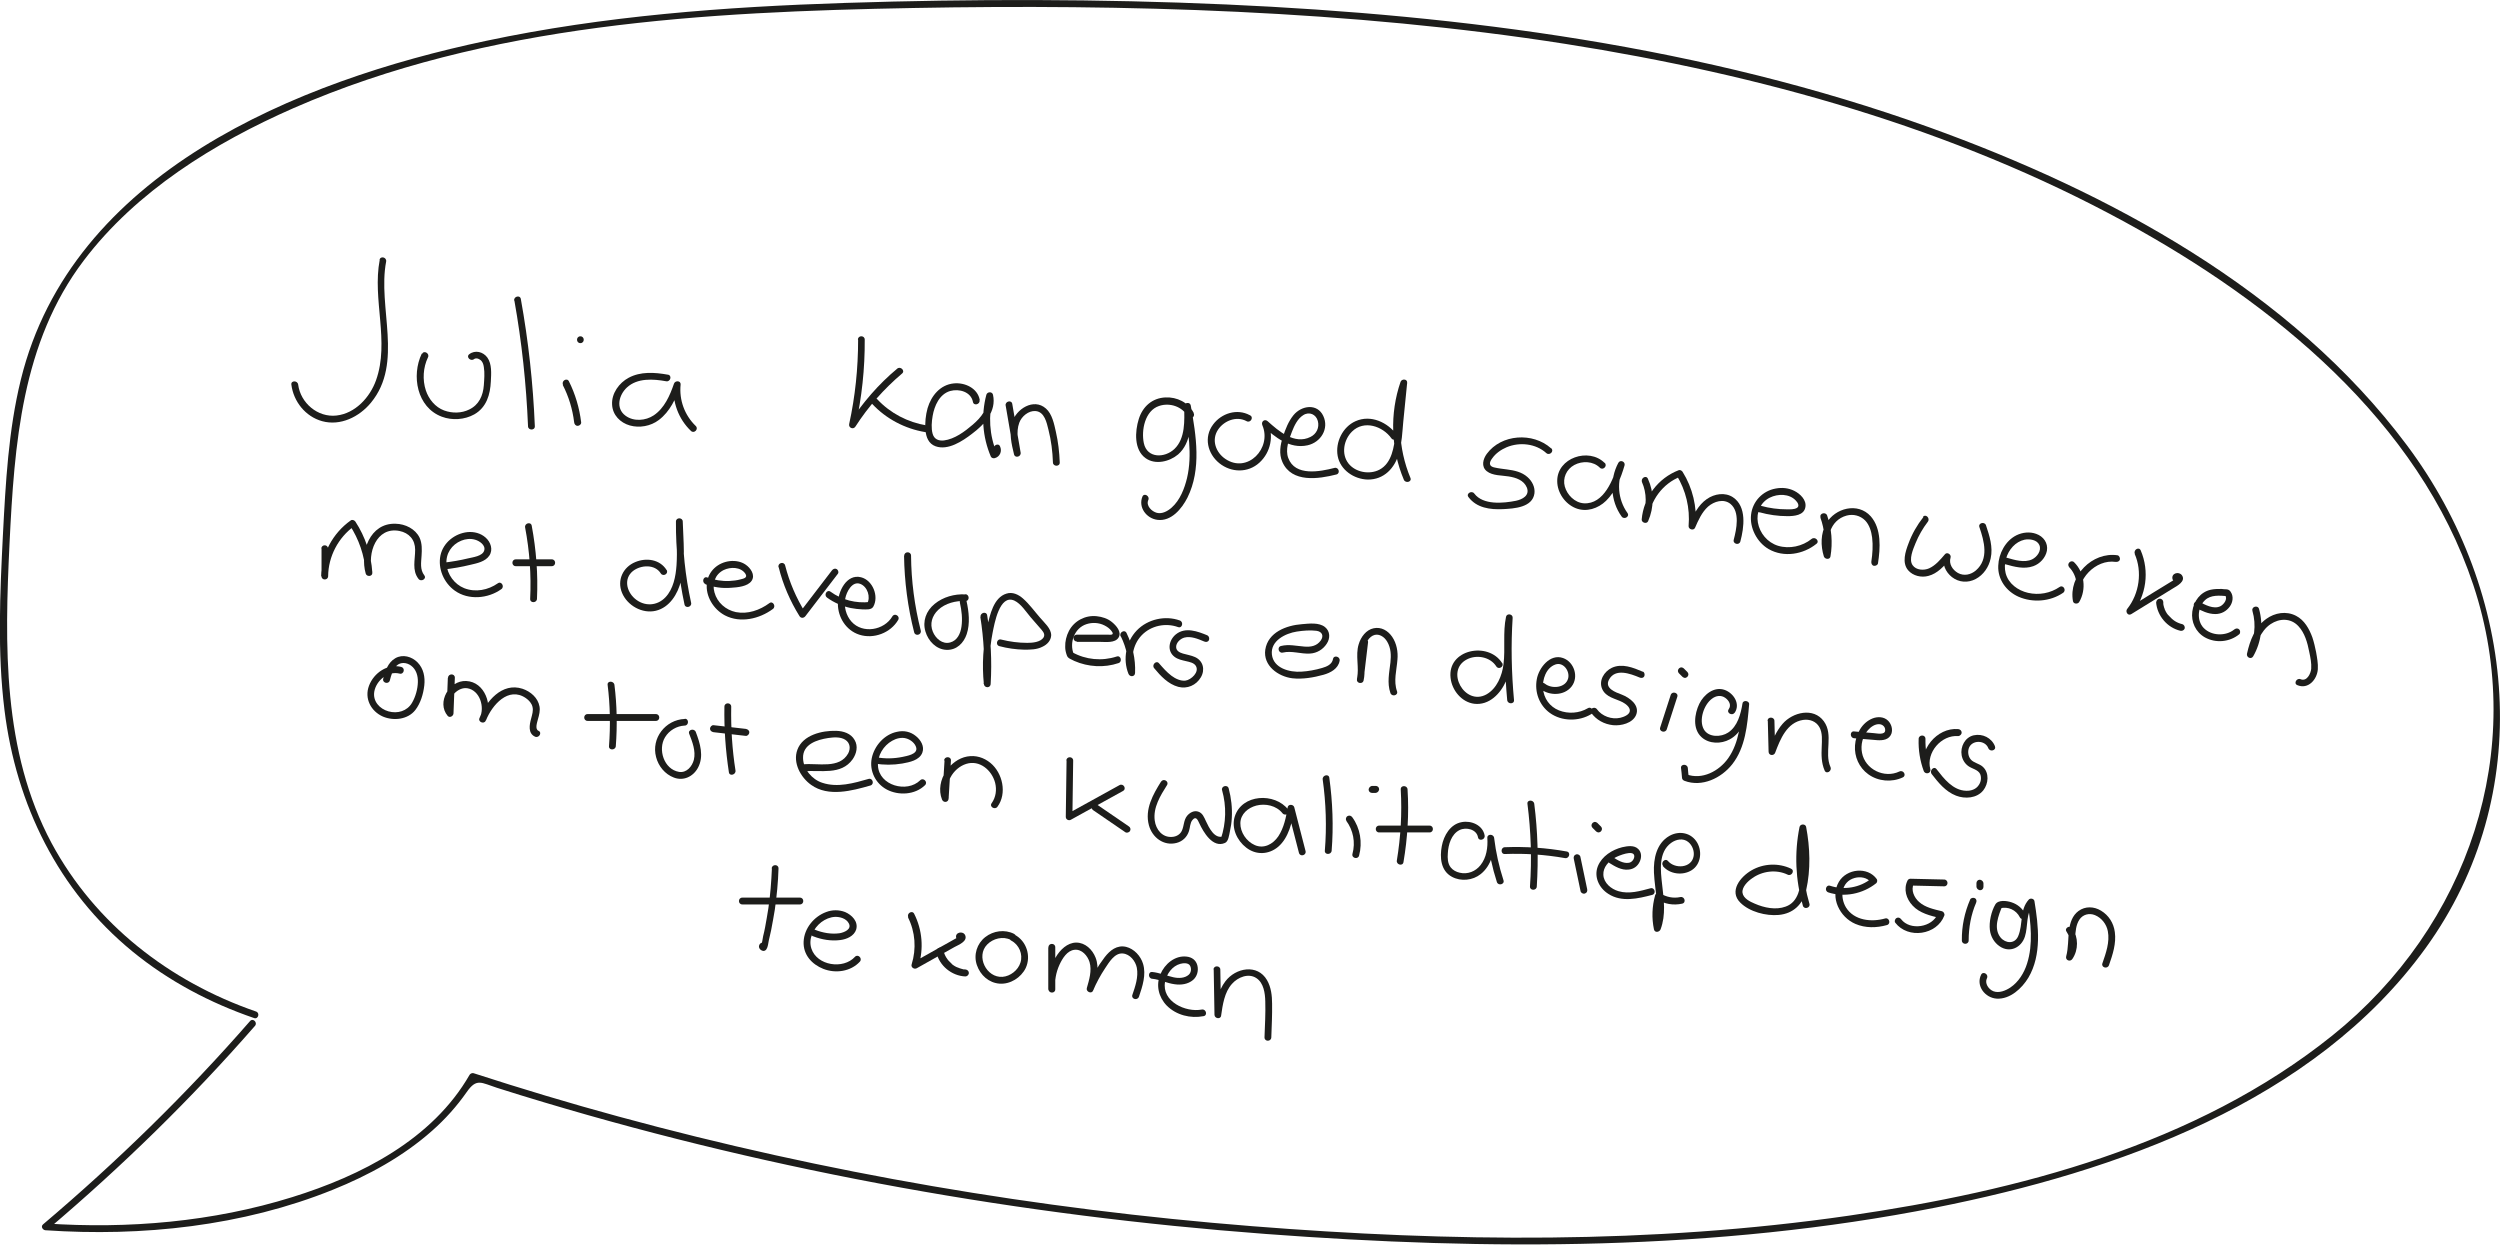 <?xml version="1.0" encoding="UTF-8"?><svg id="Layer_2" xmlns="http://www.w3.org/2000/svg" viewBox="0 0 128.45 63.95"><defs><style>.cls-1{fill:#1d1d1b;stroke-width:0px;}</style></defs><g id="Layer_1-2"><path class="cls-1" d="M19.51,13.35c-.39,2.04.52,4.2-.19,6.19-.31.87-1.06,1.7-2.03,1.81s-1.85-.65-1.97-1.59c-.03-.22-.38-.22-.35,0,.11.87.72,1.64,1.58,1.88.94.26,1.91-.22,2.51-.95,1.69-2.05.33-4.9.78-7.25.04-.22-.29-.31-.34-.09h0Z"/><path class="cls-1" d="M21.67,18.17c-.54,1.13-.25,2.76,1.03,3.24.53.2,1.17.16,1.67-.12.63-.36.82-1.02.85-1.7.02-.4.06-.88-.18-1.22-.22-.3-.63-.4-.93-.17-.18.14.07.39.25.25.09-.07.22-.03.3.03.13.08.18.23.2.38.05.3.02.63,0,.93-.04.54-.25,1.01-.75,1.25-.4.2-.88.2-1.29.05-.46-.17-.79-.58-.94-1.03-.18-.55-.14-1.18.11-1.7.1-.2-.21-.38-.3-.18h0Z"/><path class="cls-1" d="M26.43,15.45c.38,2.13.61,4.28.7,6.45,0,.22.36.23.35,0-.09-2.19-.33-4.38-.72-6.54-.04-.22-.38-.13-.34.09h0Z"/><path class="cls-1" d="M28.91,19.77c.31.6.51,1.26.59,1.93.01.09.07.18.18.18.09,0,.19-.08.18-.18-.09-.74-.3-1.45-.63-2.11-.1-.2-.4-.02-.3.18h0Z"/><path class="cls-1" d="M29.82,17.63c.23,0,.23-.35,0-.35s-.23.35,0,.35h0Z"/><path class="cls-1" d="M34.31,19.25c-.67-.12-1.4-.17-2.01.16-.49.26-.89.81-.85,1.39.03.53.42.92.91,1.06s1.07.04,1.49-.28c.57-.43.88-1.1,1.11-1.77l-.34-.05c-.09.88.24,1.77.88,2.38.16.16.41-.09.25-.25-.58-.56-.86-1.34-.78-2.13.02-.21-.28-.22-.34-.05-.21.61-.49,1.26-1.04,1.63-.42.28-1.03.33-1.45.02-.52-.38-.34-1.07.07-1.45.54-.5,1.36-.44,2.02-.32.22.04.31-.3.09-.34h0Z"/><path class="cls-1" d="M44.09,17.46c0,1.46-.15,2.91-.46,4.33-.04.19.21.3.32.13.66-1.03,1.47-1.94,2.4-2.73.17-.14-.08-.39-.25-.25-.96.8-1.78,1.75-2.46,2.8l.32.13c.32-1.45.48-2.93.47-4.42,0-.23-.35-.23-.35,0h0Z"/><path class="cls-1" d="M44.82,20.76c.71.76,1.68,1.27,2.71,1.44.22.04.32-.3.09-.34-.98-.16-1.88-.63-2.55-1.35-.15-.16-.4.08-.25.25h0Z"/><path class="cls-1" d="M50.34,20.55c-.11-.61-.77-.91-1.34-.85-.69.07-1.15.63-1.34,1.27-.1.36-.14.75-.11,1.12s.16.71.52.84c.64.23,1.39-.27,1.87-.64.64-.48,1.27-1.15,1.08-2.01-.04-.17-.29-.16-.34,0-.28,1.06-.2,2.17.23,3.18.03.07.13.1.2.08.27-.07.39-.36.27-.61-.09-.2-.4-.03-.3.18.02.05-.02.09-.06.1l.2.08c-.39-.92-.45-1.95-.19-2.91h-.34c.13.59-.29,1.08-.71,1.44s-.93.74-1.48.81c-.27.03-.5-.06-.58-.34s-.05-.63,0-.92c.09-.52.35-1.12.9-1.28.46-.13,1.07.04,1.17.56.04.22.38.13.34-.09h0Z"/><path class="cls-1" d="M51.67,20.83l.43,2.5.34-.09c-.12-.49-.25-1.03-.07-1.52.12-.33.48-.63.84-.6.46.04.57.6.66.96.14.55.21,1.11.23,1.68,0,.22.36.23.35,0-.02-.53-.08-1.06-.2-1.58-.09-.4-.19-.91-.51-1.19-.63-.56-1.54.03-1.74.72-.16.53-.03,1.1.1,1.63.05.22.38.13.34-.09l-.43-2.5c-.04-.22-.38-.13-.34.09h0Z"/><path class="cls-1" d="M61.33,21.21c-.27-.53-.86-.82-1.45-.79-.68.03-1.17.47-1.37,1.11s-.25,1.58.35,2.01c.5.36,1.23.18,1.67-.19.69-.6.68-1.65.65-2.48l-.34.05c.21,1.19.43,2.44.15,3.64-.13.54-.36,1.14-.79,1.52-.2.18-.49.34-.76.27s-.57-.37-.44-.66c.09-.2-.21-.38-.3-.18-.23.55.2,1.13.77,1.2.71.09,1.25-.57,1.54-1.14.73-1.47.45-3.19.17-4.74-.04-.2-.35-.15-.34.05.02.71.07,1.65-.5,2.19-.5.47-1.4.49-1.57-.3-.14-.67.06-1.67.78-1.91.55-.19,1.21.03,1.48.55.1.2.4.02.3-.18h0Z"/><path class="cls-1" d="M64.21,21.33c-.65-.35-1.45-.1-1.88.48-.49.65-.29,1.5.32,1.99s1.47.51,2.06-.03.74-1.38.44-2.09l-.27.21c.63.57,1.38,1.19,2.3.99.68-.15,1.12-.85.81-1.51s-1.12-.54-1.53-.04c-.26.32-.41.71-.54,1.1-.14.42-.22.89-.03,1.31.48,1.08,1.86.87,2.77.64.22-.05.13-.39-.09-.34-.74.19-2.03.45-2.38-.51-.16-.43.03-.94.19-1.35.12-.31.29-.67.58-.85.31-.2.66-.04.75.3s-.07.67-.38.82c-.82.41-1.63-.3-2.2-.81-.16-.14-.35.03-.27.21.5,1.17-.76,2.5-1.9,1.73-.49-.33-.73-.97-.38-1.5.31-.47.96-.72,1.47-.44.2.11.38-.2.18-.3h0Z"/><path class="cls-1" d="M71.78,22.36c-.47-.66-1.35-1.07-2.13-.72-.66.29-1.05,1.08-.92,1.79s.83,1.19,1.54,1.21c.84.01,1.4-.59,1.61-1.36.15-.52.17-1.07.22-1.61.07-.67.13-1.33.2-2,.02-.21-.28-.22-.34-.05-.56,1.63-.5,3.44.17,5.03.09.2.42.11.34-.09-.64-1.54-.71-3.26-.17-4.85l-.34-.05c-.09.88-.17,1.76-.26,2.64-.07.65-.18,1.49-.82,1.83-.51.27-1.23.14-1.59-.31-.39-.49-.25-1.23.18-1.65.61-.6,1.57-.28,2.02.35.13.18.43,0,.3-.18h0Z"/><path class="cls-1" d="M79.69,23.03c-.93-.83-2.55-.73-3.3.29-.19.26-.3.65,0,.89s.78.21,1.13.27c.37.06.77.19.93.57.16.41-.23.61-.56.68-.65.13-1.69.23-2.14-.37-.13-.18-.44,0-.3.18.42.56,1.11.65,1.77.62.57-.03,1.52-.08,1.62-.81.04-.32-.12-.63-.36-.84-.29-.26-.67-.34-1.05-.39-.21-.03-.43-.05-.64-.1-.09-.02-.2-.05-.23-.16s.05-.23.11-.31c.18-.26.46-.45.74-.57.67-.28,1.5-.19,2.04.3.17.15.42-.1.25-.25h0Z"/><path class="cls-1" d="M82.44,23.78c-.81-.8-2.44-.26-2.43.94,0,.59.4,1.17.95,1.39s1.15.02,1.56-.38c.49-.48.76-1.17.95-1.82.05-.19-.22-.31-.32-.13-.46.86-.41,1.96.17,2.76.13.18.43,0,.3-.18-.5-.7-.58-1.65-.17-2.41l-.32-.13c-.23.8-.72,2.1-1.75,2.04-.47-.03-.86-.43-.98-.86s.08-.89.49-1.11.97-.2,1.31.14c.16.16.41-.09.25-.25h0Z"/><path class="cls-1" d="M84.36,24.76c.26.58.26,1.25.01,1.83l.33.09c.08-.97.74-1.84,1.64-2.19l-.2-.08c.48.79.7,1.69.62,2.62-.01.17.26.25.33.09.17-.39.35-.8.67-1.09.31-.27.8-.42,1.15-.14.5.41.31,1.31.17,1.84-.06.22.28.31.34.09.19-.71.34-1.79-.38-2.27-.41-.27-.95-.18-1.34.09-.45.31-.69.82-.91,1.3l.33.09c.08-.98-.15-1.96-.67-2.79-.04-.06-.13-.11-.2-.08-1.06.41-1.8,1.39-1.9,2.53-.01.17.26.25.33.09.31-.71.31-1.48-.01-2.18-.09-.21-.39-.03-.3.18h0Z"/><path class="cls-1" d="M90.4,26.32c.47.13.95.2,1.44.2.34,0,.85-.04.92-.46.07-.37-.27-.69-.57-.84s-.63-.18-.95-.12c-.68.12-1.19.66-1.27,1.34s.3,1.42.9,1.77c.78.45,1.78.28,2.46-.27.18-.14-.07-.39-.25-.25-.47.38-1.14.53-1.73.35-.54-.17-.93-.64-1.03-1.19-.09-.52.13-1.04.61-1.28.42-.21,1.01-.21,1.34.15.1.1.21.29.05.38-.14.08-.34.07-.5.07-.46,0-.91-.06-1.34-.18-.22-.06-.31.27-.09.34h0Z"/><path class="cls-1" d="M93.53,26.59c.22.61.28,1.27.17,1.91h.34c-.25-.77-.04-1.77.84-2.01.34-.09.7,0,.95.25.22.23.32.56.36.88.05.41.02.83-.04,1.23-.01.09.02.19.12.22.08.02.2-.03.22-.12.12-.78.19-1.78-.37-2.42-.66-.74-1.84-.43-2.29.37-.29.51-.29,1.14-.12,1.69.05.15.31.18.34,0,.12-.71.06-1.43-.17-2.1-.07-.21-.41-.12-.34.09h0Z"/><path class="cls-1" d="M98.82,26.57c-.32.41-.58.86-.76,1.35-.16.42-.35.99-.02,1.38.25.29.68.39,1.04.29.47-.12.81-.51,1.11-.86l-.29-.17c-.13.41.06.83.39,1.09.36.28.82.31,1.22.1s.68-.62.77-1.06c.13-.58-.06-1.16-.24-1.7-.07-.21-.41-.12-.34.09.25.73.5,1.64-.18,2.23-.26.22-.61.3-.92.13-.28-.16-.48-.47-.38-.79.05-.16-.18-.31-.29-.17-.23.27-.48.57-.81.72-.27.12-.67.1-.85-.16-.21-.3.03-.83.15-1.13.16-.39.37-.76.63-1.1.14-.18-.11-.43-.25-.25h0Z"/><path class="cls-1" d="M103.03,28.99c.46.13.97.27,1.44.1.34-.12.63-.43.7-.79.07-.4-.18-.74-.55-.87-.33-.12-.7-.08-1.01.07-.57.28-.92.94-.94,1.57-.03.7.41,1.31,1.04,1.59.73.32,1.63.25,2.29-.2.19-.13.01-.43-.18-.3-.47.32-1.06.43-1.62.3-.52-.12-1.01-.47-1.15-1.01-.12-.48.04-1.02.37-1.37.16-.17.37-.3.6-.35.26-.05.64,0,.76.27.13.29-.12.62-.37.74-.4.19-.9.03-1.29-.08-.22-.06-.31.28-.09.34h0Z"/><path class="cls-1" d="M106.31,29.14c.42.42.51,1.11.21,1.62l.32.04c-.19-1.02.84-2.08,1.86-1.93.09.01.19-.02.22-.12.02-.08-.03-.2-.12-.22-1.3-.19-2.53,1.06-2.29,2.36.03.15.25.16.32.04.38-.65.27-1.52-.26-2.04-.16-.16-.41.09-.25.25h0Z"/><path class="cls-1" d="M109.68,28.46c.4.91.24,2.04-.38,2.82-.12.14.03.39.21.27.71-.44,1.43-.88,2.14-1.32.2-.12.67-.36.46-.67-.16-.22-.55-.11-.49.18.05.22.39.13.34-.09-.01.12-.05.17-.11.14-.02-.07-.04-.09-.06-.06-.02,0-.11.08-.13.09-.1.06-.21.13-.31.19-.22.14-.45.28-.67.41-.45.28-.89.55-1.34.83l.21.27c.73-.91.9-2.17.44-3.24-.09-.21-.39-.03-.3.18h0Z"/><path class="cls-1" d="M110.78,30.95c.06.69.57,1.3,1.25,1.46.09.02.19-.03.22-.12.02-.09-.03-.19-.12-.22-.27-.06-.49-.2-.68-.42-.01-.01-.02-.03-.04-.04-.02-.02,0,0-.02-.02s-.04-.06-.06-.08c-.04-.06-.07-.12-.1-.19-.02-.03,0,0-.01-.03,0-.02-.01-.03-.02-.05-.01-.03-.02-.07-.03-.11s-.02-.07-.02-.11c0,0,0-.05,0-.03,0,0,0-.04,0-.05,0-.09-.07-.18-.18-.18-.09,0-.18.08-.18.18h0Z"/><path class="cls-1" d="M112.79,31.21c.32.17.66.34,1.03.34.31,0,.57-.14.75-.39.15-.21.2-.51.05-.74-.05-.08-.11-.13-.21-.14-.09,0-.18-.01-.27-.02-.18,0-.37,0-.55.04-.54.12-.88.59-.95,1.12s.17,1.06.65,1.33c.56.31,1.27.24,1.76-.16.07-.06.06-.19,0-.25-.07-.07-.17-.06-.25,0-.44.36-1.18.34-1.58-.08-.36-.38-.31-1.06.07-1.42.3-.29.76-.24,1.15-.21l-.12-.05c.16.19-.06.48-.24.57-.35.17-.79-.08-1.1-.24-.2-.1-.38.2-.18.3h0Z"/><path class="cls-1" d="M115.73,31.39c.21.73.11,1.5-.27,2.16l.32.13c.14-.59.35-1.25.88-1.61.46-.31,1.04-.32,1.43.1.33.35.47.86.56,1.33.06.28.12.58.1.86-.02.24-.22.67-.54.54-.2-.09-.38.21-.18.3.56.24,1.02-.28,1.06-.81.02-.3-.04-.6-.09-.89-.05-.25-.11-.51-.19-.75-.16-.44-.41-.89-.84-1.11-.5-.26-1.09-.16-1.53.16-.58.42-.84,1.11-.99,1.79-.04.19.22.31.32.13.42-.73.53-1.61.3-2.43-.06-.22-.4-.12-.34.09h0Z"/><path class="cls-1" d="M16.52,28.18v1.42c-.01.23.34.23.34,0,.01-1.01.52-1.98,1.34-2.57l-.24-.06c.48.73.77,1.57.83,2.45l.34-.05c-.27-.93.2-2.32,1.39-2.09.5.1.81.45.81.97s-.17,1.05.17,1.49c.13.18.44,0,.3-.18-.23-.3-.16-.66-.14-1.01.02-.31.03-.63-.1-.92-.22-.46-.74-.71-1.23-.72-1.33-.05-1.85,1.46-1.54,2.56.05.18.36.16.34-.05-.06-.94-.36-1.84-.87-2.62-.05-.07-.16-.12-.24-.06-.93.66-1.5,1.73-1.52,2.87h.35v-1.42c.01-.23-.34-.23-.34,0h0Z"/><path class="cls-1" d="M22.8,29.26c.46-.05.92-.13,1.37-.24.34-.08.76-.16.97-.47s.07-.7-.19-.93-.6-.31-.93-.28c-.65.07-1.25.54-1.39,1.2-.14.69.18,1.41.74,1.81.7.5,1.71.41,2.39-.08.18-.13,0-.43-.18-.3-.5.35-1.15.48-1.73.25-.5-.2-.87-.7-.91-1.24s.27-1,.76-1.2c.22-.09.47-.12.71-.05.22.06.55.28.47.55-.08.3-.59.35-.83.41-.41.1-.83.17-1.25.22-.22.03-.22.38,0,.35h0Z"/><path class="cls-1" d="M26.98,27.1c.23,1.21.32,2.44.26,3.67-.01.23.34.22.35,0,.06-1.26-.04-2.52-.27-3.76-.04-.22-.38-.13-.34.09h0Z"/><path class="cls-1" d="M26.5,29.09h1.85c.23,0,.23-.35,0-.35h-1.85c-.23,0-.23.35,0,.35h0Z"/><path class="cls-1" d="M34.25,29.29c-.34-.55-1.04-.65-1.61-.41-.63.26-.95.93-.68,1.58s1.04,1.09,1.74.92,1.13-.86,1.29-1.54c.24-.99.12-2.04.09-3.04,0-.22-.35-.23-.35,0-.01,1.43.14,2.86.44,4.26.05.22.39.13.34-.09-.3-1.37-.45-2.77-.43-4.17h-.35c.02.74.08,1.5.03,2.24-.04.57-.16,1.22-.57,1.65-.44.46-1.1.48-1.58.06-.42-.37-.57-1.02-.09-1.41.41-.32,1.13-.36,1.43.12.12.19.42.02.3-.18h0Z"/><path class="cls-1" d="M36.24,30.02c.42.15.87.22,1.32.18.32-.02.86-.06,1.06-.36s-.06-.66-.31-.83c-.23-.16-.53-.21-.81-.18-.61.07-1.11.51-1.18,1.13-.08.67.34,1.35.93,1.66.79.41,1.77.18,2.46-.33.18-.13,0-.44-.18-.3-.49.36-1.11.58-1.72.46-.52-.11-.96-.49-1.1-1.01-.13-.46.03-.93.47-1.15.35-.17.88-.17,1.12.19.13.21-.1.25-.26.29-.18.05-.37.07-.56.08-.39.02-.77-.05-1.14-.18-.21-.08-.3.26-.09.34h0Z"/><path class="cls-1" d="M40.01,29.15c.22.89.59,1.74,1.07,2.51.08.12.22.1.3,0,.56-.73,1.11-1.45,1.67-2.18.06-.08.01-.2-.06-.24-.09-.05-.18-.01-.24.06-.56.73-1.11,1.45-1.67,2.18h.3c-.47-.75-.82-1.57-1.04-2.43-.06-.22-.39-.13-.34.09h0Z"/><path class="cls-1" d="M42.5,30.71c.36.26.78.44,1.21.53.2.04.4.06.6.07.18,0,.46.04.56-.14.3-.53-.03-1.36-.63-1.51-.75-.19-1.19.75-1.19,1.36,0,.7.42,1.37,1.1,1.59.74.24,1.61-.09,2-.76.11-.2-.19-.37-.3-.18-.42.72-1.53.91-2.1.27-.28-.31-.4-.78-.32-1.19.06-.33.35-.91.77-.75.37.14.55.68.35,1.02l.15-.09c-.72.08-1.44-.1-2.03-.53-.18-.13-.36.17-.18.3h0Z"/><path class="cls-1" d="M46.45,28.55c.02,1.33.19,2.65.52,3.94.06.22.39.13.34-.09-.32-1.26-.49-2.55-.5-3.85,0-.23-.35-.23-.35,0h0Z"/><path class="cls-1" d="M49.6,30.54c-.56-.03-1.14.13-1.58.49s-.63.89-.47,1.42c.14.48.55.92,1.08.94s.89-.36,1.04-.81c.18-.54.11-1.16-.01-1.7-.05-.22-.39-.13-.34.09.09.4.14.83.08,1.23-.05.35-.21.71-.58.81-.4.11-.75-.21-.89-.55-.17-.41-.04-.82.27-1.12.37-.35.91-.48,1.4-.46.23.01.22-.34,0-.35h0Z"/><path class="cls-1" d="M50.37,31.7c.18,1.14.24,2.29.17,3.44h.35c-.09-.88-.06-1.76.11-2.63.09-.44.35-2,1.12-1.65.34.16.6.58.84.86.16.18.31.36.47.54.11.13.3.3.19.49-.16.25-.58.28-.84.28-.45,0-.9-.06-1.34-.17-.22-.06-.31.28-.09.34.41.11.84.17,1.27.18.32,0,.65,0,.94-.15.24-.11.44-.32.45-.59,0-.35-.35-.64-.56-.89-.29-.33-.56-.71-.89-1-.24-.21-.54-.35-.85-.25-.66.2-.85,1.1-.98,1.67-.22.97-.28,1.98-.18,2.97.02.22.34.23.35,0,.07-1.18.01-2.37-.18-3.53-.04-.22-.37-.13-.34.09h0Z"/><path class="cls-1" d="M55.33,32.98h1.2c.28,0,.76.07.94-.22s-.12-.62-.34-.8-.5-.27-.79-.3c-.58-.06-1.15.24-1.42.76-.13.25-.2.54-.19.82,0,.14.03.28.08.42.03.09.07.13.15.18.08.04.16.08.24.12.71.31,1.53.36,2.27.11.21-.07.12-.41-.09-.34-.76.25-1.6.17-2.29-.22l.08.1c-.24-.58.03-1.34.65-1.54.3-.1.64-.08.92.06.14.07.27.16.36.28.03.04.1.12.06.17s-.17.03-.22.03c-.54,0-1.07,0-1.61,0-.23,0-.23.35,0,.35h0Z"/><path class="cls-1" d="M57.59,32.7c.29.58.42,1.23.39,1.88l.34-.05c-.25-.63-.14-1.39.34-1.89s1.23-.65,1.87-.42c.21.08.3-.26.09-.34-.75-.27-1.65-.07-2.21.51s-.73,1.48-.43,2.23c.07.18.34.16.34-.05.03-.71-.13-1.41-.44-2.05-.1-.2-.4-.02-.3.18h0Z"/><path class="cls-1" d="M62.05,32.65c-.51-.21-1.14-.45-1.63-.06-.36.29-.48.85-.07,1.16.17.13.38.17.59.22.17.04.4.08.5.24.2.32-.24.72-.53.76-.25.03-.52-.1-.72-.25-.24-.18-.44-.41-.64-.64-.14-.17-.39.08-.25.25.33.4.72.82,1.24.96.46.12.92-.08,1.16-.49.23-.39.12-.85-.3-1.04-.2-.09-.42-.12-.62-.18-.17-.05-.35-.14-.35-.34,0-.22.21-.42.42-.48.34-.09.71.07,1.02.2.09.04.19.03.24-.06.04-.07.02-.2-.06-.24h0Z"/><path class="cls-1" d="M65.91,33.53c.46-.11.93.08,1.4.05.35-.02.67-.21.86-.51.18-.27.18-.63-.09-.85-.31-.25-.82-.18-1.19-.15-.79.06-1.74.41-1.88,1.31-.12.82.66,1.38,1.39,1.47.52.06,1.1-.04,1.6-.18.36-.1.76-.31.83-.72.04-.22-.3-.31-.34-.09-.05.28-.32.39-.56.46-.34.1-.71.17-1.07.19-.59.04-1.43-.17-1.51-.88s.7-1.09,1.28-1.18c.32-.05.69-.08,1.01-.04.29.04.39.26.22.5-.21.29-.52.34-.85.31-.4-.03-.79-.13-1.19-.03-.22.05-.13.39.09.34h0Z"/><path class="cls-1" d="M69.95,32.99l-.23,1.93c-.02.2.3.24.34.05.11-.49,0-.97.03-1.46.02-.31.15-.7.44-.85s.6.05.75.32c.19.33.2.69.16,1.06-.06.52-.18,1.05,0,1.57.08.21.41.12.34-.09-.19-.53-.02-1.08.02-1.62.04-.41-.04-.84-.27-1.18-.22-.32-.56-.52-.95-.44s-.66.45-.77.82c-.18.58.04,1.2-.09,1.79l.34.05.23-1.93c.03-.22-.32-.22-.35,0h0Z"/><path class="cls-1" d="M77.18,34.07c-.71-1.13-2.82-.71-2.65.76.07.64.57,1.25,1.22,1.33.76.09,1.35-.52,1.63-1.17.44-1.02.12-2.14.33-3.2l-.34-.05c-.09,1.41-.06,2.82.07,4.23.02.22.37.22.35,0-.13-1.41-.16-2.82-.07-4.23.01-.2-.3-.24-.34-.05-.17.81-.03,1.63-.13,2.44-.07.58-.34,1.25-.88,1.55-1.11.61-2.13-1.22-1-1.8.5-.26,1.2-.13,1.51.36.12.19.42.01.3-.18h0Z"/><path class="cls-1" d="M79.14,35.39c.46.37,1.23.37,1.61-.12s.13-1.26-.44-1.46c-.67-.24-1.25.51-1.35,1.09-.12.65.12,1.33.67,1.73.61.44,1.49.45,2.13.06.19-.11.02-.42-.18-.3-.44.26-1,.3-1.48.11s-.78-.62-.82-1.12c-.04-.46.15-1.07.64-1.24.41-.14.75.35.65.72-.13.49-.84.55-1.19.27-.07-.06-.17-.07-.25,0-.06.06-.07.19,0,.25h0Z"/><path class="cls-1" d="M84.4,34.51c-.49-.21-1.06-.44-1.58-.2-.4.19-.69.66-.5,1.09s.68.49,1.05.68c.15.08.39.25.37.45s-.32.31-.49.35c-.44.1-.94-.08-1.2-.44-.13-.18-.43,0-.3.18.27.37.67.59,1.13.64.41.04,1-.1,1.18-.52.21-.5-.32-.89-.73-1.05-.32-.12-.9-.32-.66-.77.32-.6,1.09-.31,1.57-.11.09.04.19.03.24-.06.04-.07.02-.2-.06-.24h0Z"/><path class="cls-1" d="M85.84,35.71c-.18.56-.36,1.11-.54,1.67-.07.21.27.31.34.09.18-.56.36-1.11.54-1.67.07-.21-.27-.31-.34-.09h0Z"/><path class="cls-1" d="M86.26,34.59l.18.18s.03.03.06.04c.02.01.04.02.07.02.02,0,.05,0,.07-.02.02,0,.04-.02.06-.04.03-.03.05-.08.05-.12s-.02-.09-.05-.12l-.18-.18s-.03-.03-.06-.04c-.02-.01-.04-.02-.07-.02-.02,0-.05,0-.07.02-.02,0-.04.02-.06.04-.03.03-.05.08-.05.12s.02.09.05.12h0Z"/><path class="cls-1" d="M89.13,36.62c.3-.45-.05-1-.51-1.17-.55-.2-1.08.24-1.31.71-.25.52-.36,1.29.12,1.72.39.35,1,.35,1.44.11.63-.33.89-1.1.99-1.76l-.34-.05c-.08.94-.16,1.97-.72,2.77-.47.67-1.35,1.14-2.16.83l.13.17c-.02-.16-.04-.33-.05-.49-.02-.22-.37-.22-.35,0,.02.16.04.33.05.49,0,.08.05.14.13.17.9.34,1.89-.14,2.45-.85.68-.86.78-2.03.87-3.08.02-.19-.31-.24-.34-.05-.09.54-.25,1.18-.74,1.5-.36.24-1.01.26-1.25-.17-.26-.47,0-1.26.42-1.57.21-.16.47-.2.69-.04.19.14.32.37.17.58-.13.19.18.36.3.18h0Z"/><path class="cls-1" d="M90.83,37.05l.04,1.57c0,.21.28.23.34.05.26-.69.6-1.55,1.43-1.68.34-.05.67.07.84.37s.13.68.12,1.01c-.02.42-.02.83.15,1.22.09.21.39.03.3-.18-.33-.74.17-1.65-.34-2.35-.53-.73-1.6-.47-2.12.13-.34.39-.54.89-.72,1.37l.34.05-.04-1.57c0-.22-.36-.23-.35,0h0Z"/><path class="cls-1" d="M95.26,37.93c.4.03.79.07,1.19.1.29.02.61-.02.73-.33.08-.23,0-.5-.17-.67-.21-.21-.53-.22-.79-.12-.56.22-.87.81-.91,1.39s.21,1.14.68,1.48c.51.37,1.21.43,1.78.16.2-.1.03-.4-.18-.3-.78.37-1.76-.11-1.92-.96-.08-.4.03-.86.31-1.17.14-.16.36-.32.59-.3.16.01.3.14.29.31,0,.26-.42.16-.57.15l-1.03-.09c-.22-.02-.22.33,0,.35h0Z"/><path class="cls-1" d="M98.58,37.97c-.02.56.07,1.12.26,1.64.08.21.4.13.34-.09-.23-.85.57-1.77,1.43-1.7.09,0,.18-.09.18-.18,0-.1-.08-.17-.18-.18-1.1-.09-2.05,1.09-1.77,2.14l.34-.09c-.18-.5-.26-1.02-.25-1.55,0-.23-.34-.22-.35,0h0Z"/><path class="cls-1" d="M102.5,38.34c-.17-.43-.64-.66-1.09-.56s-.7.59-.62,1.03c.04.22.16.42.34.55.19.14.5.18.61.41.08.19.04.42-.08.58-.14.21-.4.29-.64.28-.68-.02-1.14-.62-1.52-1.11-.14-.18-.38.07-.25.25.34.44.71.9,1.25,1.11.46.18,1.07.14,1.4-.27.27-.34.32-.9-.02-1.21-.18-.17-.48-.2-.63-.39-.12-.15-.15-.36-.1-.54.13-.46.84-.47,1.01-.03.08.21.42.12.34-.09h0Z"/><path class="cls-1" d="M20.63,34.27c-.71-.19-1.42.3-1.67.96s.1,1.32.72,1.59c.55.23,1.28.15,1.66-.34.27-.35.41-.82.46-1.26s-.04-.87-.34-1.18-.77-.44-1.15-.22-.52.66-.62,1.05c-.06.22.28.31.34.09.07-.27.15-.57.35-.76s.51-.17.74,0c.27.2.36.53.35.85-.01.36-.12.75-.3,1.06-.25.43-.75.57-1.21.44s-.81-.52-.73-1.01c.1-.58.71-1.08,1.3-.93.22.06.31-.28.09-.34h0Z"/><path class="cls-1" d="M23.01,34.83l-.07,1.84.3-.12c-.41-.48.19-1.27.76-1.19.66.1.92.98.65,1.52l.32.13c.31-.78,1.15-1.76,2.05-1.14.16.11.3.27.34.45.05.2-.02.4-.07.6-.09.32-.17.76.2.93.2.09.38-.21.18-.3s-.07-.43-.03-.6c.06-.21.12-.43.08-.65-.08-.45-.46-.77-.87-.91-1.06-.35-1.88.65-2.22,1.52-.07.18.23.31.32.13.39-.78-.03-2.01-1-2.05-.87-.04-1.53,1.1-.95,1.79.1.12.29.02.3-.12l.07-1.84c0-.23-.34-.22-.35,0h0Z"/><path class="cls-1" d="M31.22,35.19c.13,1.05.15,2.1.07,3.15-.02.22.33.22.35,0,.08-1.05.06-2.11-.07-3.15-.03-.22-.38-.22-.35,0h0Z"/><path class="cls-1" d="M30.19,37.04h3.51c.23,0,.23-.35,0-.35h-3.51c-.23,0-.23.35,0,.35h0Z"/><path class="cls-1" d="M35.18,36.94c-.99.04-1.73.99-1.47,1.96.12.47.46.88.91,1.05.49.19.99-.04,1.24-.5.32-.59.11-1.26-.11-1.84-.08-.21-.42-.12-.34.09.16.41.35.89.24,1.34-.09.34-.37.68-.76.62-.78-.13-1.1-1.16-.72-1.78.21-.35.6-.58,1.01-.6.22,0,.23-.36,0-.35h0Z"/><path class="cls-1" d="M37.22,36.31c-.02,1.13.06,2.25.23,3.37.03.22.37.13.34-.09-.17-1.08-.24-2.18-.22-3.28,0-.23-.35-.23-.35,0h0Z"/><path class="cls-1" d="M36.66,37.62l1.66.19c.09.01.18-.09.18-.18,0-.1-.08-.16-.18-.18l-1.66-.19c-.09-.01-.18.09-.18.18,0,.1.08.16.18.18h0Z"/><path class="cls-1" d="M41.28,39.63c.88-.08,1.93.22,2.53-.62.2-.29.29-.67.1-.99-.19-.34-.58-.46-.95-.47-.72-.02-1.71.21-1.99.97-.25.67.17,1.43.71,1.81.88.63,2.1.3,3.04.03.22-.06.12-.4-.09-.34-.76.22-1.6.46-2.38.2-.53-.17-.98-.7-.99-1.27-.02-.71.71-.94,1.29-1.03.28-.04.63-.07.88.09s.28.45.15.7c-.45.81-1.55.49-2.3.56-.22.02-.22.37,0,.35h0Z"/><path class="cls-1" d="M44.93,39.23c.48.08.95.08,1.43,0,.37-.07.88-.16,1.03-.56.12-.32-.08-.65-.33-.85-.28-.23-.62-.3-.97-.22-.65.13-1.17.72-1.3,1.36s.19,1.3.78,1.61,1.44.28,1.96-.23c.16-.16-.09-.41-.25-.25-.68.67-2.12.27-2.17-.75-.03-.52.28-1.03.73-1.28.21-.12.48-.19.72-.12.22.06.47.25.52.49.06.33-.49.41-.71.46-.44.09-.89.1-1.33.02-.22-.04-.31.3-.09.34h0Z"/><path class="cls-1" d="M48.53,39.08c-.04.65-.08,1.31-.12,1.96l.34-.05c-.27-.69.2-1.52.89-1.74s1.32.32,1.49.97c.09.36.04.74-.18,1.05-.13.18.17.36.3.18.5-.68.27-1.73-.36-2.25-.34-.28-.76-.41-1.2-.33s-.83.38-1.08.75c-.29.42-.4.98-.21,1.46.07.18.33.16.34-.05.04-.65.08-1.31.12-1.96.01-.22-.34-.22-.35,0h0Z"/><path class="cls-1" d="M54.8,39.08c-.01.96-.03,1.92-.04,2.89,0,.14.15.21.26.15.89-.49,1.79-.99,2.68-1.48.2-.11.02-.41-.18-.3-.89.49-1.79.99-2.68,1.48l.26.15c.01-.96.03-1.92.04-2.89,0-.23-.35-.23-.35,0h0Z"/><path class="cls-1" d="M56.17,41.63l1.65,1.13c.08.05.19.01.24-.06.05-.09.02-.19-.06-.24l-1.65-1.13c-.08-.05-.19-.01-.24.06-.05.09-.02.19.06.24h0Z"/><path class="cls-1" d="M59.66,40.15c-.42.67-.85,1.43-.63,2.25.17.63.76,1.08,1.42.91.31-.08.54-.3.64-.61.06-.18.05-.42.18-.57.18-.22.27,0,.35.17.21.45.69,1.29,1.32,1.01.18-.08.21-.4.25-.58.05-.23.09-.47.1-.71.03-.51-.03-1.02-.16-1.51-.06-.22-.4-.12-.34.09.23.82.21,1.68-.06,2.49l.12-.12c-.45.16-.74-.46-.89-.78-.09-.19-.17-.42-.4-.49-.21-.07-.43.05-.57.22-.18.23-.15.52-.27.77-.09.19-.29.3-.5.31-.5.04-.83-.38-.89-.84-.09-.67.29-1.28.63-1.82.12-.19-.18-.37-.3-.18h0Z"/><path class="cls-1" d="M66.19,41.6c-.69-.89-2.39-.81-2.75.36-.18.59.12,1.23.59,1.59.5.39,1.15.37,1.64-.04.55-.47.72-1.27.83-1.94h-.34c.19.75.39,1.5.58,2.25.06.22.39.13.34-.09-.19-.75-.39-1.5-.58-2.25-.04-.16-.31-.18-.34,0-.08.51-.19,1.05-.48,1.49-.27.4-.74.66-1.21.45-.43-.19-.75-.66-.74-1.13s.4-.79.82-.9c.47-.12,1.03,0,1.34.39.14.18.44,0,.3-.18h0Z"/><path class="cls-1" d="M67.96,40.05c.17,1.21.21,2.44.11,3.66-.02.22.33.22.35,0,.1-1.25.05-2.51-.12-3.75-.03-.22-.37-.13-.34.09h0Z"/><path class="cls-1" d="M69.17,42.17c.36.49.48,1.11.32,1.7-.06.22.28.31.34.09.18-.67.06-1.41-.35-1.97-.06-.08-.15-.11-.24-.06-.08.04-.12.16-.06.24h0Z"/><path class="cls-1" d="M70.49,40.74h.18s.05,0,.07-.02c.02,0,.04-.02.06-.04.02-.02.03-.03.04-.06.01-.02.02-.04.02-.07,0-.05-.02-.09-.05-.12s-.08-.05-.12-.05h-.18s-.05,0-.07.02c-.02,0-.04.02-.06.04-.02.02-.03.03-.04.06-.01.02-.02.04-.02.07,0,.05.02.09.05.12s.08.05.12.05h0Z"/><path class="cls-1" d="M71.97,40.56c.07,1.22,0,2.44-.2,3.65-.04.22.3.31.34.09.21-1.23.29-2.49.21-3.74-.01-.22-.36-.23-.35,0h0Z"/><path class="cls-1" d="M70.86,42.77h2.59c.23,0,.23-.35,0-.35h-2.59c-.23,0-.23.35,0,.35h0Z"/><path class="cls-1" d="M76.28,42.92c-.1-.53-.69-.77-1.17-.68-.59.1-.93.69-1.03,1.23-.11.58-.06,1.27.52,1.58.46.25,1.07.19,1.48-.14.55-.44.73-1.19.69-1.86h-.35c.09.77.25,1.53.49,2.27.07.21.41.12.34-.09-.23-.71-.39-1.43-.48-2.17-.02-.22-.37-.23-.35,0,.03.48-.04,1-.35,1.39-.25.32-.66.49-1.07.39-.18-.04-.35-.13-.46-.27-.16-.2-.17-.48-.15-.73.02-.44.18-.98.6-1.19.34-.17.88-.04.95.37.04.22.38.13.34-.09h0Z"/><path class="cls-1" d="M78.48,41.3c.18,1.41.23,2.84.13,4.25-.01.22.34.22.35,0,.09-1.42.05-2.84-.13-4.25-.03-.22-.38-.22-.35,0h0Z"/><path class="cls-1" d="M77.32,43.88c1.03-.04,2.07.03,3.09.21.22.04.31-.3.09-.34-1.05-.19-2.12-.26-3.18-.22-.22,0-.23.36,0,.35h0Z"/><path class="cls-1" d="M80.86,44.12l.35,1.67c.02.09.13.15.22.12.1-.03.14-.12.12-.22l-.35-1.67c-.02-.09-.13-.15-.22-.12-.1.03-.14.12-.12.22h0Z"/><path class="cls-1" d="M81.82,42.53l.18.18s.03.03.06.04c.02.01.04.02.07.02.02,0,.05,0,.07-.02.02,0,.04-.02.06-.04.03-.03.05-.08.05-.12s-.02-.09-.05-.12l-.18-.18s-.03-.03-.06-.04c-.02-.01-.04-.02-.07-.02-.02,0-.05,0-.07.02-.02,0-.04.02-.06.04-.03.03-.05.08-.05.12s.02.09.05.12h0Z"/><path class="cls-1" d="M82.69,44.34c.29.18.62.38.98.34.26-.02.47-.17.58-.41.1-.21.1-.47-.07-.64-.21-.22-.56-.16-.83-.1-.52.13-1.04.46-1.25.97-.22.55.06,1.13.54,1.43.68.44,1.52.24,2.25.05.22-.06.13-.4-.09-.34-.52.14-1.1.31-1.64.15-.38-.11-.76-.42-.78-.84-.02-.4.28-.71.61-.89.16-.09.97-.43.98-.07,0,.16-.13.32-.28.34-.29.05-.59-.14-.82-.29-.19-.12-.37.18-.18.3h0Z"/><path class="cls-1" d="M85.44,44.5c.35.42,1.02.5,1.48.21s.55-.93.29-1.4c-.3-.53-.93-.65-1.44-.36-.66.38-.82,1.17-.79,1.88.04.95.34,1.92,0,2.84h.34c-.11-.52-.08-1.05.06-1.57l-.26.1c.4.25.85.33,1.31.23.22-.05.13-.38-.09-.34-.37.08-.72,0-1.04-.19-.1-.06-.23,0-.26.1-.16.58-.18,1.17-.06,1.75.04.19.28.15.34,0,.28-.74.17-1.53.08-2.3-.08-.71-.2-1.66.46-2.14.26-.19.62-.26.88-.05.21.17.32.46.28.72-.1.63-.96.68-1.32.26-.14-.17-.39.08-.25.25h0Z"/><path class="cls-1" d="M92.02,44.63c-.64-.3-1.41-.27-2.03.09-.57.33-1.17,1.07-.57,1.66.47.47,1.32.69,1.97.63.75-.07,1.24-.54,1.41-1.27.24-1.06.2-2.19,0-3.25-.03-.17-.3-.17-.34,0-.27,1.34-.21,2.72.17,4.04.06.22.4.12.34-.09-.37-1.25-.43-2.57-.17-3.85h-.34c.15.78.19,1.57.11,2.36-.06.62-.15,1.39-.82,1.63-.51.19-1.11.06-1.59-.15-.24-.1-.59-.27-.63-.56s.27-.59.49-.74c.52-.38,1.25-.47,1.83-.19.2.1.38-.21.18-.3h0Z"/><path class="cls-1" d="M93.93,45.85c.84.27,1.78.08,2.47-.47.05-.04.07-.15.03-.21-.47-.66-1.55-.54-1.95.14-.47.8.05,1.82.85,2.16.51.22,1.09.21,1.62.06.22-.06.12-.4-.09-.34-.7.2-1.59.11-2.01-.56-.33-.54-.25-1.33.44-1.52.29-.08.65-.03.84.23l.03-.21c-.59.48-1.41.62-2.13.38-.21-.07-.31.27-.09.34h0Z"/><path class="cls-1" d="M99.87,45.19l-1.71-.04c-.06,0-.12.03-.15.09-.22.44-.07.94.26,1.29.36.39.91.52,1.41.64l-.12-.22c-.27.7-1.42.88-1.88.28-.06-.08-.15-.11-.24-.06-.07.04-.12.16-.06.24.65.85,2.14.64,2.52-.37.03-.09-.04-.2-.12-.22-.41-.1-.86-.19-1.18-.48-.25-.22-.43-.61-.27-.93l-.15.09,1.71.04c.23,0,.23-.34,0-.35h0Z"/><path class="cls-1" d="M101.23,46.21c-.29.67-.44,1.38-.43,2.11,0,.23.35.23.35,0,0-.66.12-1.33.38-1.93.04-.09.03-.19-.06-.24-.07-.04-.2-.02-.24.06h0Z"/><path class="cls-1" d="M101.55,45.37v.18s0,.05.02.07c0,.02.02.04.04.06.02.02.03.03.06.04.02.01.04.02.07.02.05,0,.09-.02.12-.05s.05-.08.05-.12v-.18s0-.05-.02-.07c0-.02-.02-.04-.04-.06-.02-.02-.03-.03-.06-.04-.02-.01-.04-.02-.07-.02-.05,0-.09.02-.12.05s-.05.08-.05.12h0Z"/><path class="cls-1" d="M104.06,46.96c-.15-.29-.4-.5-.71-.6-.24-.08-.68-.14-.83.11-.21.36-.33.9-.28,1.31.04.34.22.65.5.84.52.36,1.12.07,1.3-.5.17-.52.04-1.21.43-1.64l-.29-.08c.16,1.01.29,2.11-.03,3.11-.15.48-.44.95-.86,1.23-.24.16-.58.3-.87.19-.25-.1-.46-.41-.33-.67.1-.2-.2-.38-.3-.18-.28.57.2,1.19.8,1.23.69.04,1.3-.53,1.63-1.08.69-1.17.52-2.65.31-3.93-.02-.13-.21-.17-.29-.08-.49.54-.28,1.27-.55,1.89-.18.4-.64.37-.9.06-.38-.47-.11-1.13.09-1.62l-.12.12c.41-.11.83.08,1.02.46.1.2.4.02.3-.18h0Z"/><path class="cls-1" d="M106.18,47.87c.25.37.26.85,0,1.23l.32.13c.09-.34.1-.7.12-1.05.02-.31.04-.66.22-.93s.51-.35.8-.23c.34.14.59.46.66.82.11.56-.1,1.14-.28,1.66-.07.21.26.31.34.09.19-.54.38-1.12.3-1.7-.06-.46-.31-.86-.71-1.1-.36-.22-.81-.24-1.16.02-.31.23-.43.6-.48.97-.06.45-.03.92-.15,1.36-.05.2.21.3.32.13.32-.47.31-1.11,0-1.58-.13-.18-.43,0-.3.18h0Z"/><path class="cls-1" d="M39.66,44.63c-.03.68-.08,1.35-.18,2.03-.05.33-.11.66-.17.99-.03.15-.06.3-.1.45-.03.14-.05.38-.12.5l.15-.09h-.02s.08.03.12.05v.09s-.1.09-.16.13h.02c.22-.03.22-.38,0-.35h-.02c-.08.01-.14.05-.17.13-.06.15.08.29.22.3.06,0,.12-.04.15-.09.08-.12.09-.3.12-.44.04-.18.08-.35.12-.53.07-.35.13-.71.19-1.06.1-.7.17-1.41.19-2.12,0-.23-.34-.22-.35,0h0Z"/><path class="cls-1" d="M38.14,46.47h2.96c.23,0,.23-.35,0-.35h-2.96c-.23,0-.23.35,0,.35h0Z"/><path class="cls-1" d="M41.79,48.11c.43.17.92.25,1.38.19.33-.04.71-.2.82-.54.12-.41-.22-.75-.57-.9-.31-.12-.66-.12-.97,0-.63.23-1.13.84-1.16,1.52s.43,1.17,1.01,1.4c.63.25,1.41.14,1.88-.37.15-.17-.1-.41-.25-.25-.6.66-1.95.46-2.24-.42-.17-.51.11-1.05.51-1.36.2-.15.45-.26.7-.27s.58.08.71.33c.17.31-.24.47-.47.51-.43.06-.87-.02-1.27-.18-.21-.08-.3.26-.09.34h0Z"/><path class="cls-1" d="M46.65,47.13c.38.75.44,1.62.19,2.42-.05.15.13.27.26.2.65-.36,1.29-.73,1.94-1.09.2-.11.69-.29.55-.61-.11-.24-.54-.15-.46.14.06.22.4.12.34-.09-.06.2-.13.22-.21.03-.02.01-.03.02-.05.03-.04.03-.09.05-.14.08-.11.06-.21.12-.32.18-.2.11-.4.22-.59.33-.41.23-.82.46-1.23.69l.26.2c.28-.89.2-1.86-.22-2.69-.1-.2-.4-.02-.3.18h0Z"/><path class="cls-1" d="M48.11,48.93c.15.69.79,1.21,1.49,1.24.09,0,.18-.08.18-.18,0-.1-.08-.17-.18-.18-.08,0-.11,0-.19-.03-.07-.02-.14-.04-.2-.07-.01,0-.01,0,0,0,0,0-.02,0-.03-.01-.02,0-.03-.02-.05-.02-.03-.02-.06-.03-.09-.05-.03-.02-.06-.04-.09-.06,0,0-.04-.03-.02-.02-.01-.01-.03-.02-.04-.04-.22-.19-.36-.41-.42-.69-.02-.09-.13-.15-.22-.12-.1.03-.14.12-.12.22h0Z"/><path class="cls-1" d="M52.1,47.98c-.48-.24-1.06-.16-1.48.17s-.61.9-.43,1.43.62.92,1.17.96,1.1-.31,1.34-.8c.29-.62.04-1.39-.56-1.71-.2-.11-.38.2-.18.3.4.21.61.7.47,1.13-.12.39-.52.7-.92.73-.83.06-1.38-1.06-.79-1.66.3-.31.81-.44,1.21-.24.2.1.38-.2.18-.3h0Z"/><path class="cls-1" d="M53.86,48.69v2.16h.35c-.03-.44.04-.88.23-1.29.15-.32.39-.72.77-.76s.67.31.77.63c.13.44-.02.92-.14,1.34-.05.18.24.32.32.13.17-.4.38-.79.62-1.15.2-.3.49-.8.91-.76.37.03.65.39.72.73.09.48-.08.96-.23,1.4-.07.21.26.31.34.09.18-.53.38-1.13.21-1.69-.12-.4-.46-.77-.87-.87-.47-.11-.83.18-1.1.53-.36.47-.66.99-.89,1.54l.32.13c.15-.53.31-1.12.1-1.65-.16-.41-.53-.77-.99-.77s-.84.38-1.06.76c-.28.5-.4,1.07-.37,1.64.01.22.35.23.35,0v-2.16c0-.23-.35-.23-.35,0h0Z"/><path class="cls-1" d="M59.21,50.29c.39.04.75.23,1.14.28.33.05.69,0,.95-.22.21-.18.29-.48.22-.75s-.28-.42-.55-.45c-.6-.07-1.13.38-1.35.91-.24.56-.09,1.18.33,1.61.49.49,1.22.67,1.89.54.22-.04.13-.38-.09-.34-.83.16-2.07-.41-1.89-1.42.08-.41.37-.82.79-.93.15-.04.4-.06.49.09s.06.36-.06.47c-.21.19-.54.19-.8.13-.36-.08-.7-.23-1.08-.27-.22-.02-.22.33,0,.35h0Z"/><path class="cls-1" d="M62.36,49.8l.04,2.34c0,.19.31.25.34.05.08-.56.17-1.21.56-1.64.3-.34.85-.57,1.26-.29.37.25.44.77.45,1.19.02.62-.02,1.24-.04,1.85,0,.23.34.23.35,0,.02-.58.05-1.16.04-1.73,0-.41-.05-.85-.26-1.21-.49-.85-1.61-.64-2.14.06-.37.48-.47,1.1-.56,1.69l.34.05-.04-2.34c0-.22-.35-.23-.35,0h0Z"/><path class="cls-1" d="M12.85,52.46c-3.27,3.75-6.84,7.23-10.64,10.45-.13.11-.01.29.12.3,4.96.34,10.14-.21,14.77-2.08,1.84-.74,3.61-1.71,5.1-3.03.67-.59,1.27-1.26,1.78-1.99s.74-.48,1.55-.22,1.6.5,2.4.74c12.06,3.61,24.54,5.83,37.09,6.77,11.45.86,23.15.88,34.46-1.36,9.22-1.83,19.42-5.4,25.15-13.33,5.7-7.88,4.72-18.23-.96-25.83-5.97-7.99-15.34-13.02-24.55-16.34C87.58,2.39,75.23.78,63.02.23c-6.52-.29-13.07-.29-19.59-.08-6.18.2-12.39.66-18.46,1.95C15.28,4.15,3.68,8.87,1.07,19.51c-.64,2.61-.78,5.3-.92,7.97-.15,3-.29,6.01.08,9,.6,4.86,2.76,9.28,6.58,12.41,1.86,1.52,3.98,2.64,6.25,3.42.21.07.31-.27.09-.34-4.43-1.53-8.26-4.49-10.5-8.65C.12,38.59.24,33.12.49,27.92c.25-5.09.62-10.32,3.81-14.53,2.71-3.58,6.72-6.05,10.77-7.83C25.03,1.2,36.25.61,46.97.41s22.43.11,33.49,1.85c9.96,1.57,19.87,4.31,28.76,9.17,7.55,4.13,15.05,10.18,17.86,18.63s-.24,17.53-7.25,23.15-16.14,7.99-24.83,9.25c-10.14,1.47-20.5,1.35-30.68.54-10.98-.87-21.9-2.73-32.53-5.63-2.5-.68-4.99-1.43-7.46-2.23-.07-.02-.16.02-.2.08-1.91,3.33-5.58,5.19-9.12,6.29-4.08,1.27-8.42,1.64-12.67,1.35l.12.3c3.8-3.22,7.37-6.7,10.64-10.45.15-.17-.1-.42-.25-.25h0Z"/></g></svg>